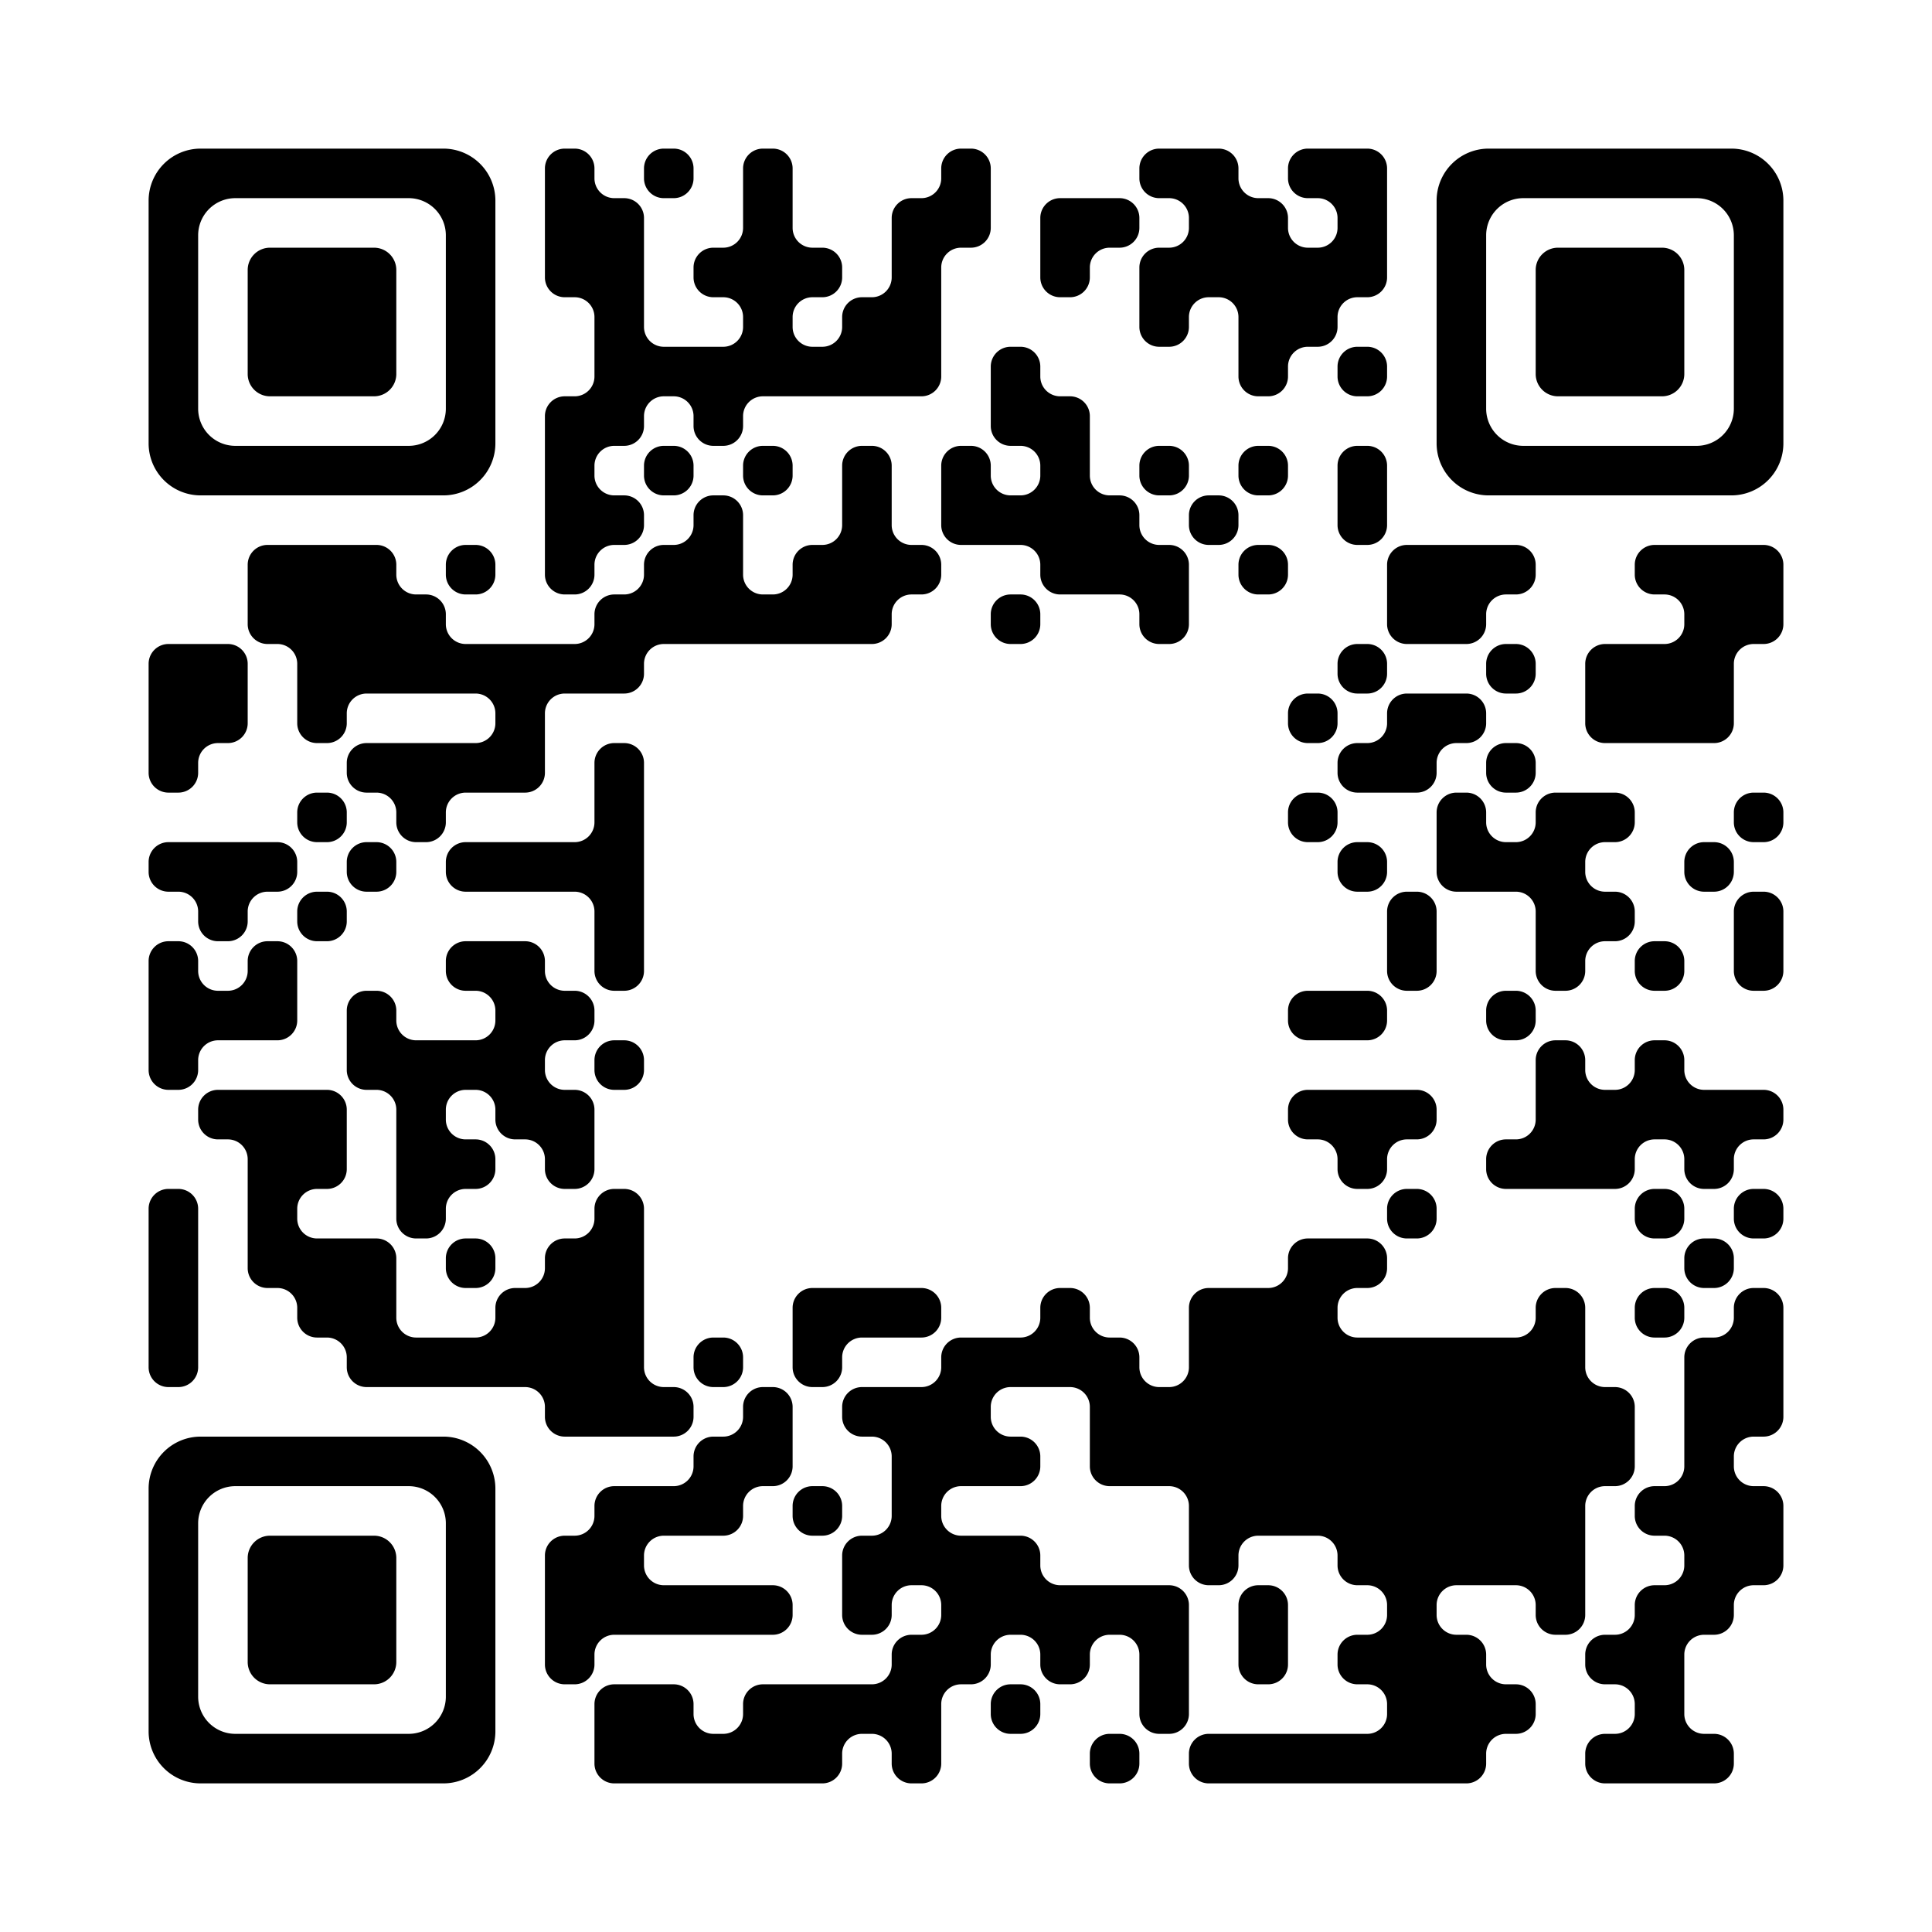 <svg viewBox="-3 -3 39 39"><path fill="currentColor" d="M 8 0.4a 0.4,0.4 0 0 1 0.4,-0.4L 8.6 0a 0.4,0.4 0 0 1 0.4,0.4L 9 0.6a 0.4,0.4 0 0 0 0.4,0.4L 9.6 1a 0.4,0.4 0 0 1 0.4,0.4L 10 3.6a 0.4,0.4 0 0 0 0.4,0.4L 11.6 4a 0.4,0.4 0 0 0 0.4,-0.4L 12 3.4a 0.4,0.4 0 0 0 -0.4,-0.4L 11.4 3a 0.4,0.4 0 0 1 -0.4,-0.4L 11 2.4a 0.4,0.4 0 0 1 0.4,-0.4L 11.6 2a 0.4,0.4 0 0 0 0.4,-0.4L 12 0.4a 0.4,0.4 0 0 1 0.4,-0.4L 12.6 0a 0.4,0.4 0 0 1 0.4,0.4L 13 1.6a 0.4,0.4 0 0 0 0.4,0.4L 13.6 2a 0.4,0.4 0 0 1 0.4,0.4L 14 2.6a 0.4,0.4 0 0 1 -0.4,0.4L 13.4 3a 0.4,0.4 0 0 0 -0.4,0.4L 13 3.6a 0.4,0.4 0 0 0 0.4,0.4L 13.6 4a 0.4,0.4 0 0 0 0.4,-0.4L 14 3.4a 0.4,0.4 0 0 1 0.4,-0.4L 14.6 3a 0.4,0.4 0 0 0 0.4,-0.4L 15 1.4a 0.4,0.4 0 0 1 0.4,-0.4L 15.6 1a 0.4,0.4 0 0 0 0.4,-0.4L 16 0.4a 0.4,0.4 0 0 1 0.4,-0.4L 16.6 0a 0.4,0.4 0 0 1 0.4,0.4L 17 1.6a 0.4,0.4 0 0 1 -0.4,0.4L 16.4 2a 0.4,0.4 0 0 0 -0.4,0.4L 16 4.6a 0.4,0.4 0 0 1 -0.4,0.4L 12.4 5a 0.4,0.4 0 0 0 -0.4,0.4L 12 5.6a 0.4,0.4 0 0 1 -0.4,0.4L 11.4 6a 0.4,0.4 0 0 1 -0.4,-0.4L 11 5.4a 0.4,0.4 0 0 0 -0.4,-0.4L 10.4 5a 0.4,0.4 0 0 0 -0.4,0.4L 10 5.6a 0.4,0.4 0 0 1 -0.4,0.4L 9.4 6a 0.4,0.4 0 0 0 -0.4,0.4L 9 6.6a 0.4,0.4 0 0 0 0.4,0.4L 9.6 7a 0.4,0.4 0 0 1 0.4,0.4L 10 7.6a 0.4,0.4 0 0 1 -0.4,0.4L 9.4 8a 0.4,0.4 0 0 0 -0.4,0.4L 9 8.6a 0.4,0.4 0 0 1 -0.4,0.4L 8.4 9a 0.4,0.4 0 0 1 -0.4,-0.4L 8 5.4a 0.4,0.4 0 0 1 0.4,-0.4L 8.6 5a 0.4,0.4 0 0 0 0.4,-0.4L 9 3.4a 0.4,0.4 0 0 0 -0.4,-0.4L 8.4 3a 0.4,0.4 0 0 1 -0.4,-0.4z M 10 0.4a 0.4,0.4 0 0 1 0.4,-0.4L 10.6 0a 0.4,0.4 0 0 1 0.4,0.4L 11 0.6a 0.4,0.4 0 0 1 -0.4,0.4L 10.4 1a 0.4,0.4 0 0 1 -0.4,-0.4z M 20 0.4a 0.4,0.4 0 0 1 0.4,-0.4L 21.6 0a 0.4,0.4 0 0 1 0.4,0.4L 22 0.6a 0.4,0.4 0 0 0 0.4,0.4L 22.6 1a 0.4,0.4 0 0 1 0.4,0.4L 23 1.6a 0.4,0.4 0 0 0 0.4,0.4L 23.6 2a 0.4,0.4 0 0 0 0.4,-0.4L 24 1.4a 0.4,0.4 0 0 0 -0.4,-0.4L 23.4 1a 0.4,0.4 0 0 1 -0.4,-0.4L 23 0.4a 0.4,0.4 0 0 1 0.4,-0.4L 24.6 0a 0.4,0.4 0 0 1 0.4,0.4L 25 2.6a 0.4,0.4 0 0 1 -0.4,0.4L 24.4 3a 0.4,0.4 0 0 0 -0.4,0.4L 24 3.6a 0.4,0.4 0 0 1 -0.4,0.4L 23.4 4a 0.4,0.4 0 0 0 -0.4,0.4L 23 4.6a 0.4,0.4 0 0 1 -0.4,0.4L 22.4 5a 0.4,0.4 0 0 1 -0.4,-0.4L 22 3.4a 0.4,0.4 0 0 0 -0.4,-0.4L 21.4 3a 0.4,0.4 0 0 0 -0.4,0.4L 21 3.6a 0.4,0.4 0 0 1 -0.4,0.4L 20.4 4a 0.4,0.4 0 0 1 -0.4,-0.4L 20 2.4a 0.4,0.4 0 0 1 0.4,-0.4L 20.6 2a 0.4,0.4 0 0 0 0.4,-0.4L 21 1.4a 0.4,0.4 0 0 0 -0.4,-0.4L 20.4 1a 0.4,0.4 0 0 1 -0.4,-0.4z M 18 1.4a 0.4,0.4 0 0 1 0.4,-0.4L 19.6 1a 0.4,0.4 0 0 1 0.4,0.4L 20 1.6a 0.4,0.4 0 0 1 -0.4,0.4L 19.4 2a 0.4,0.4 0 0 0 -0.4,0.4L 19 2.6a 0.4,0.4 0 0 1 -0.4,0.4L 18.4 3a 0.4,0.4 0 0 1 -0.4,-0.4z M 17 4.4a 0.4,0.4 0 0 1 0.4,-0.4L 17.6 4a 0.4,0.4 0 0 1 0.4,0.4L 18 4.6a 0.4,0.4 0 0 0 0.4,0.4L 18.6 5a 0.4,0.4 0 0 1 0.4,0.4L 19 6.6a 0.4,0.4 0 0 0 0.4,0.4L 19.6 7a 0.4,0.4 0 0 1 0.4,0.4L 20 7.6a 0.4,0.4 0 0 0 0.4,0.4L 20.6 8a 0.4,0.4 0 0 1 0.4,0.4L 21 9.6a 0.4,0.4 0 0 1 -0.4,0.4L 20.4 10a 0.4,0.4 0 0 1 -0.4,-0.4L 20 9.4a 0.4,0.4 0 0 0 -0.4,-0.4L 18.4 9a 0.4,0.4 0 0 1 -0.4,-0.4L 18 8.4a 0.4,0.4 0 0 0 -0.4,-0.4L 16.4 8a 0.4,0.4 0 0 1 -0.4,-0.4L 16 6.4a 0.4,0.4 0 0 1 0.4,-0.4L 16.6 6a 0.4,0.4 0 0 1 0.4,0.4L 17 6.6a 0.4,0.4 0 0 0 0.4,0.4L 17.6 7a 0.4,0.4 0 0 0 0.4,-0.4L 18 6.4a 0.4,0.4 0 0 0 -0.4,-0.4L 17.4 6a 0.4,0.4 0 0 1 -0.4,-0.4z M 24 4.4a 0.4,0.4 0 0 1 0.4,-0.4L 24.6 4a 0.4,0.4 0 0 1 0.4,0.4L 25 4.6a 0.4,0.4 0 0 1 -0.4,0.4L 24.4 5a 0.4,0.4 0 0 1 -0.4,-0.4z M 10 6.4a 0.4,0.4 0 0 1 0.4,-0.4L 10.6 6a 0.4,0.4 0 0 1 0.4,0.4L 11 6.6a 0.4,0.4 0 0 1 -0.4,0.4L 10.4 7a 0.4,0.4 0 0 1 -0.4,-0.4z M 12 6.4a 0.4,0.4 0 0 1 0.4,-0.4L 12.6 6a 0.4,0.4 0 0 1 0.4,0.4L 13 6.6a 0.4,0.4 0 0 1 -0.4,0.4L 12.4 7a 0.4,0.4 0 0 1 -0.4,-0.4z M 14 6.4a 0.4,0.4 0 0 1 0.4,-0.4L 14.6 6a 0.4,0.4 0 0 1 0.4,0.4L 15 7.6a 0.4,0.4 0 0 0 0.4,0.4L 15.6 8a 0.4,0.4 0 0 1 0.4,0.4L 16 8.6a 0.4,0.4 0 0 1 -0.4,0.4L 15.4 9a 0.4,0.4 0 0 0 -0.4,0.4L 15 9.6a 0.4,0.4 0 0 1 -0.4,0.4L 10.4 10a 0.4,0.4 0 0 0 -0.4,0.4L 10 10.6a 0.4,0.4 0 0 1 -0.4,0.4L 8.4 11a 0.4,0.4 0 0 0 -0.4,0.4L 8 12.6a 0.4,0.4 0 0 1 -0.4,0.4L 6.4 13a 0.4,0.4 0 0 0 -0.4,0.4L 6 13.6a 0.4,0.4 0 0 1 -0.4,0.4L 5.4 14a 0.4,0.4 0 0 1 -0.4,-0.4L 5 13.4a 0.4,0.4 0 0 0 -0.4,-0.4L 4.4 13a 0.4,0.4 0 0 1 -0.4,-0.4L 4 12.4a 0.4,0.4 0 0 1 0.4,-0.4L 6.6 12a 0.4,0.4 0 0 0 0.4,-0.4L 7 11.4a 0.4,0.4 0 0 0 -0.4,-0.4L 4.4 11a 0.4,0.4 0 0 0 -0.4,0.4L 4 11.6a 0.4,0.4 0 0 1 -0.4,0.4L 3.4 12a 0.4,0.4 0 0 1 -0.4,-0.4L 3 10.4a 0.4,0.4 0 0 0 -0.4,-0.4L 2.4 10a 0.4,0.4 0 0 1 -0.4,-0.4L 2 8.4a 0.4,0.4 0 0 1 0.4,-0.4L 4.6 8a 0.4,0.4 0 0 1 0.4,0.4L 5 8.6a 0.4,0.4 0 0 0 0.4,0.4L 5.6 9a 0.4,0.4 0 0 1 0.4,0.4L 6 9.6a 0.4,0.4 0 0 0 0.4,0.4L 8.6 10a 0.4,0.4 0 0 0 0.4,-0.4L 9 9.4a 0.4,0.4 0 0 1 0.4,-0.4L 9.6 9a 0.4,0.4 0 0 0 0.4,-0.4L 10 8.4a 0.4,0.4 0 0 1 0.4,-0.4L 10.6 8a 0.4,0.4 0 0 0 0.4,-0.4L 11 7.4a 0.4,0.4 0 0 1 0.4,-0.4L 11.6 7a 0.4,0.4 0 0 1 0.4,0.4L 12 8.6a 0.4,0.4 0 0 0 0.4,0.4L 12.6 9a 0.4,0.4 0 0 0 0.4,-0.4L 13 8.4a 0.4,0.4 0 0 1 0.4,-0.4L 13.6 8a 0.4,0.4 0 0 0 0.4,-0.4z M 20 6.4a 0.4,0.4 0 0 1 0.4,-0.4L 20.6 6a 0.4,0.4 0 0 1 0.4,0.4L 21 6.6a 0.4,0.4 0 0 1 -0.4,0.4L 20.4 7a 0.4,0.4 0 0 1 -0.4,-0.4z M 22 6.4a 0.4,0.4 0 0 1 0.4,-0.4L 22.6 6a 0.4,0.4 0 0 1 0.4,0.4L 23 6.6a 0.4,0.4 0 0 1 -0.4,0.4L 22.4 7a 0.4,0.4 0 0 1 -0.4,-0.4z M 24 6.4a 0.4,0.4 0 0 1 0.4,-0.4L 24.6 6a 0.4,0.4 0 0 1 0.4,0.4L 25 7.6a 0.4,0.4 0 0 1 -0.4,0.4L 24.4 8a 0.4,0.4 0 0 1 -0.4,-0.4z M 21 7.4a 0.4,0.4 0 0 1 0.4,-0.4L 21.6 7a 0.4,0.4 0 0 1 0.4,0.4L 22 7.6a 0.4,0.4 0 0 1 -0.4,0.4L 21.4 8a 0.4,0.4 0 0 1 -0.4,-0.4z M 6 8.4a 0.4,0.4 0 0 1 0.4,-0.4L 6.6 8a 0.4,0.4 0 0 1 0.4,0.4L 7 8.6a 0.4,0.4 0 0 1 -0.4,0.4L 6.4 9a 0.4,0.4 0 0 1 -0.4,-0.4z M 22 8.4a 0.4,0.4 0 0 1 0.4,-0.4L 22.6 8a 0.4,0.4 0 0 1 0.4,0.4L 23 8.6a 0.4,0.4 0 0 1 -0.4,0.4L 22.4 9a 0.4,0.4 0 0 1 -0.4,-0.4z M 25 8.4a 0.4,0.4 0 0 1 0.4,-0.4L 27.6 8a 0.4,0.4 0 0 1 0.4,0.4L 28 8.6a 0.4,0.4 0 0 1 -0.4,0.4L 27.4 9a 0.4,0.4 0 0 0 -0.4,0.4L 27 9.6a 0.4,0.4 0 0 1 -0.4,0.4L 25.4 10a 0.4,0.4 0 0 1 -0.4,-0.4z M 30 8.4a 0.4,0.4 0 0 1 0.4,-0.4L 32.6 8a 0.4,0.4 0 0 1 0.4,0.4L 33 9.6a 0.4,0.4 0 0 1 -0.4,0.4L 32.4 10a 0.4,0.4 0 0 0 -0.4,0.4L 32 11.6a 0.4,0.4 0 0 1 -0.4,0.4L 29.4 12a 0.4,0.4 0 0 1 -0.4,-0.4L 29 10.4a 0.4,0.4 0 0 1 0.4,-0.4L 30.6 10a 0.4,0.4 0 0 0 0.4,-0.4L 31 9.4a 0.4,0.4 0 0 0 -0.4,-0.4L 30.4 9a 0.4,0.4 0 0 1 -0.4,-0.4z M 17 9.4a 0.4,0.4 0 0 1 0.4,-0.4L 17.6 9a 0.4,0.4 0 0 1 0.4,0.4L 18 9.6a 0.4,0.4 0 0 1 -0.4,0.4L 17.4 10a 0.4,0.4 0 0 1 -0.4,-0.4z M 0 10.4a 0.4,0.4 0 0 1 0.4,-0.4L 1.6 10a 0.4,0.4 0 0 1 0.4,0.4L 2 11.6a 0.4,0.4 0 0 1 -0.4,0.4L 1.4 12a 0.4,0.4 0 0 0 -0.4,0.4L 1 12.6a 0.4,0.4 0 0 1 -0.4,0.4L 0.4 13a 0.4,0.4 0 0 1 -0.4,-0.4z M 24 10.4a 0.4,0.4 0 0 1 0.4,-0.4L 24.6 10a 0.4,0.4 0 0 1 0.4,0.4L 25 10.6a 0.4,0.4 0 0 1 -0.4,0.4L 24.4 11a 0.4,0.4 0 0 1 -0.4,-0.4z M 27 10.4a 0.4,0.4 0 0 1 0.4,-0.4L 27.6 10a 0.4,0.4 0 0 1 0.4,0.4L 28 10.6a 0.4,0.4 0 0 1 -0.4,0.4L 27.4 11a 0.4,0.4 0 0 1 -0.4,-0.4z M 23 11.4a 0.4,0.4 0 0 1 0.4,-0.4L 23.6 11a 0.4,0.4 0 0 1 0.4,0.4L 24 11.6a 0.4,0.4 0 0 1 -0.4,0.4L 23.4 12a 0.4,0.4 0 0 1 -0.4,-0.4z M 25 11.4a 0.4,0.4 0 0 1 0.4,-0.4L 26.6 11a 0.4,0.4 0 0 1 0.4,0.4L 27 11.6a 0.4,0.4 0 0 1 -0.4,0.4L 26.4 12a 0.4,0.4 0 0 0 -0.4,0.4L 26 12.6a 0.4,0.4 0 0 1 -0.4,0.4L 24.4 13a 0.4,0.4 0 0 1 -0.4,-0.4L 24 12.4a 0.4,0.4 0 0 1 0.4,-0.4L 24.6 12a 0.4,0.4 0 0 0 0.4,-0.4z M 9 12.4a 0.4,0.4 0 0 1 0.4,-0.4L 9.6 12a 0.4,0.4 0 0 1 0.4,0.4L 10 16.6a 0.4,0.4 0 0 1 -0.4,0.4L 9.4 17a 0.4,0.4 0 0 1 -0.4,-0.4L 9 15.4a 0.4,0.4 0 0 0 -0.4,-0.4L 6.4 15a 0.4,0.4 0 0 1 -0.4,-0.4L 6 14.4a 0.4,0.4 0 0 1 0.4,-0.4L 8.6 14a 0.4,0.4 0 0 0 0.4,-0.4z M 27 12.4a 0.4,0.4 0 0 1 0.4,-0.4L 27.6 12a 0.4,0.4 0 0 1 0.4,0.4L 28 12.6a 0.4,0.4 0 0 1 -0.4,0.4L 27.4 13a 0.4,0.4 0 0 1 -0.4,-0.4z M 3 13.4a 0.4,0.4 0 0 1 0.4,-0.4L 3.6 13a 0.4,0.4 0 0 1 0.4,0.4L 4 13.6a 0.4,0.4 0 0 1 -0.4,0.4L 3.4 14a 0.4,0.4 0 0 1 -0.4,-0.4z M 23 13.4a 0.4,0.4 0 0 1 0.4,-0.4L 23.6 13a 0.4,0.4 0 0 1 0.4,0.4L 24 13.6a 0.4,0.4 0 0 1 -0.4,0.4L 23.4 14a 0.4,0.4 0 0 1 -0.4,-0.4z M 26 13.4a 0.4,0.4 0 0 1 0.4,-0.4L 26.6 13a 0.4,0.4 0 0 1 0.4,0.4L 27 13.6a 0.4,0.4 0 0 0 0.4,0.4L 27.6 14a 0.4,0.4 0 0 0 0.4,-0.4L 28 13.4a 0.4,0.4 0 0 1 0.4,-0.4L 29.6 13a 0.4,0.4 0 0 1 0.4,0.4L 30 13.6a 0.4,0.4 0 0 1 -0.4,0.4L 29.4 14a 0.4,0.4 0 0 0 -0.4,0.4L 29 14.6a 0.4,0.4 0 0 0 0.4,0.4L 29.6 15a 0.4,0.4 0 0 1 0.4,0.4L 30 15.6a 0.4,0.4 0 0 1 -0.4,0.4L 29.4 16a 0.4,0.4 0 0 0 -0.4,0.4L 29 16.6a 0.4,0.4 0 0 1 -0.4,0.4L 28.4 17a 0.4,0.4 0 0 1 -0.4,-0.4L 28 15.4a 0.4,0.4 0 0 0 -0.4,-0.4L 26.4 15a 0.4,0.4 0 0 1 -0.4,-0.4z M 32 13.4a 0.4,0.4 0 0 1 0.4,-0.4L 32.6 13a 0.4,0.4 0 0 1 0.4,0.4L 33 13.6a 0.4,0.4 0 0 1 -0.4,0.4L 32.4 14a 0.4,0.4 0 0 1 -0.4,-0.4z M 0 14.4a 0.4,0.4 0 0 1 0.4,-0.4L 2.6 14a 0.4,0.4 0 0 1 0.4,0.4L 3 14.6a 0.4,0.4 0 0 1 -0.4,0.4L 2.4 15a 0.4,0.4 0 0 0 -0.4,0.4L 2 15.6a 0.4,0.4 0 0 1 -0.4,0.4L 1.4 16a 0.4,0.4 0 0 1 -0.4,-0.4L 1 15.4a 0.4,0.4 0 0 0 -0.4,-0.4L 0.4 15a 0.4,0.4 0 0 1 -0.4,-0.4z M 4 14.4a 0.4,0.4 0 0 1 0.4,-0.4L 4.6 14a 0.4,0.4 0 0 1 0.4,0.4L 5 14.6a 0.4,0.4 0 0 1 -0.4,0.4L 4.4 15a 0.4,0.4 0 0 1 -0.4,-0.4z M 24 14.4a 0.4,0.4 0 0 1 0.4,-0.4L 24.6 14a 0.4,0.4 0 0 1 0.4,0.4L 25 14.6a 0.4,0.4 0 0 1 -0.4,0.4L 24.4 15a 0.4,0.4 0 0 1 -0.4,-0.4z M 31 14.4a 0.4,0.4 0 0 1 0.4,-0.4L 31.6 14a 0.4,0.4 0 0 1 0.4,0.4L 32 14.6a 0.4,0.4 0 0 1 -0.4,0.4L 31.4 15a 0.4,0.4 0 0 1 -0.4,-0.4z M 3 15.4a 0.4,0.4 0 0 1 0.4,-0.4L 3.6 15a 0.4,0.4 0 0 1 0.4,0.4L 4 15.6a 0.4,0.4 0 0 1 -0.4,0.4L 3.4 16a 0.4,0.4 0 0 1 -0.4,-0.4z M 25 15.4a 0.4,0.4 0 0 1 0.4,-0.4L 25.6 15a 0.4,0.4 0 0 1 0.4,0.4L 26 16.6a 0.4,0.4 0 0 1 -0.4,0.4L 25.4 17a 0.4,0.4 0 0 1 -0.4,-0.4z M 32 15.4a 0.4,0.4 0 0 1 0.4,-0.4L 32.6 15a 0.4,0.4 0 0 1 0.4,0.4L 33 16.6a 0.4,0.4 0 0 1 -0.4,0.4L 32.4 17a 0.4,0.4 0 0 1 -0.4,-0.4z M 0 16.4a 0.4,0.4 0 0 1 0.4,-0.4L 0.6 16a 0.4,0.4 0 0 1 0.4,0.4L 1 16.6a 0.4,0.4 0 0 0 0.4,0.4L 1.6 17a 0.4,0.4 0 0 0 0.4,-0.4L 2 16.4a 0.4,0.4 0 0 1 0.4,-0.4L 2.6 16a 0.4,0.4 0 0 1 0.4,0.4L 3 17.6a 0.4,0.4 0 0 1 -0.4,0.4L 1.4 18a 0.4,0.4 0 0 0 -0.4,0.4L 1 18.6a 0.4,0.4 0 0 1 -0.4,0.4L 0.4 19a 0.4,0.4 0 0 1 -0.4,-0.4z M 6 16.4a 0.4,0.4 0 0 1 0.4,-0.4L 7.6 16a 0.4,0.4 0 0 1 0.4,0.4L 8 16.6a 0.4,0.4 0 0 0 0.4,0.4L 8.6 17a 0.4,0.4 0 0 1 0.4,0.4L 9 17.6a 0.4,0.4 0 0 1 -0.4,0.4L 8.4 18a 0.4,0.4 0 0 0 -0.4,0.4L 8 18.6a 0.4,0.4 0 0 0 0.4,0.4L 8.6 19a 0.4,0.4 0 0 1 0.4,0.4L 9 20.6a 0.4,0.4 0 0 1 -0.4,0.4L 8.4 21a 0.4,0.4 0 0 1 -0.4,-0.4L 8 20.4a 0.4,0.4 0 0 0 -0.4,-0.4L 7.4 20a 0.4,0.4 0 0 1 -0.4,-0.4L 7 19.4a 0.4,0.4 0 0 0 -0.4,-0.4L 6.4 19a 0.4,0.4 0 0 0 -0.4,0.4L 6 19.6a 0.4,0.4 0 0 0 0.4,0.4L 6.6 20a 0.4,0.4 0 0 1 0.4,0.4L 7 20.6a 0.4,0.4 0 0 1 -0.4,0.4L 6.4 21a 0.4,0.4 0 0 0 -0.4,0.4L 6 21.6a 0.4,0.4 0 0 1 -0.4,0.4L 5.4 22a 0.4,0.4 0 0 1 -0.4,-0.4L 5 19.4a 0.4,0.4 0 0 0 -0.4,-0.4L 4.4 19a 0.4,0.4 0 0 1 -0.4,-0.4L 4 17.4a 0.4,0.4 0 0 1 0.4,-0.4L 4.6 17a 0.4,0.4 0 0 1 0.4,0.4L 5 17.6a 0.4,0.4 0 0 0 0.4,0.4L 6.6 18a 0.4,0.4 0 0 0 0.4,-0.4L 7 17.4a 0.4,0.4 0 0 0 -0.4,-0.4L 6.4 17a 0.4,0.4 0 0 1 -0.4,-0.4z M 30 16.4a 0.4,0.4 0 0 1 0.4,-0.4L 30.6 16a 0.4,0.4 0 0 1 0.4,0.4L 31 16.6a 0.4,0.4 0 0 1 -0.4,0.4L 30.4 17a 0.4,0.4 0 0 1 -0.4,-0.4z M 23 17.4a 0.4,0.4 0 0 1 0.4,-0.4L 24.6 17a 0.4,0.4 0 0 1 0.4,0.4L 25 17.6a 0.4,0.4 0 0 1 -0.4,0.4L 23.4 18a 0.4,0.4 0 0 1 -0.4,-0.4z M 27 17.4a 0.4,0.4 0 0 1 0.4,-0.4L 27.6 17a 0.4,0.4 0 0 1 0.4,0.4L 28 17.6a 0.4,0.4 0 0 1 -0.4,0.4L 27.4 18a 0.4,0.4 0 0 1 -0.4,-0.4z M 9 18.4a 0.4,0.4 0 0 1 0.4,-0.4L 9.6 18a 0.4,0.4 0 0 1 0.4,0.4L 10 18.6a 0.4,0.4 0 0 1 -0.4,0.4L 9.4 19a 0.4,0.4 0 0 1 -0.4,-0.4z M 28 18.4a 0.4,0.4 0 0 1 0.4,-0.4L 28.6 18a 0.4,0.4 0 0 1 0.4,0.4L 29 18.6a 0.4,0.4 0 0 0 0.4,0.4L 29.6 19a 0.4,0.4 0 0 0 0.4,-0.4L 30 18.4a 0.4,0.4 0 0 1 0.4,-0.4L 30.6 18a 0.4,0.4 0 0 1 0.4,0.4L 31 18.6a 0.4,0.4 0 0 0 0.4,0.4L 32.6 19a 0.4,0.4 0 0 1 0.4,0.4L 33 19.6a 0.4,0.4 0 0 1 -0.4,0.4L 32.4 20a 0.4,0.4 0 0 0 -0.4,0.4L 32 20.6a 0.4,0.4 0 0 1 -0.4,0.4L 31.4 21a 0.4,0.4 0 0 1 -0.4,-0.4L 31 20.4a 0.4,0.4 0 0 0 -0.4,-0.4L 30.4 20a 0.4,0.4 0 0 0 -0.4,0.4L 30 20.6a 0.4,0.4 0 0 1 -0.4,0.4L 27.4 21a 0.4,0.4 0 0 1 -0.4,-0.4L 27 20.4a 0.4,0.4 0 0 1 0.4,-0.4L 27.6 20a 0.4,0.4 0 0 0 0.4,-0.4z M 1 19.4a 0.4,0.4 0 0 1 0.4,-0.4L 3.6 19a 0.4,0.4 0 0 1 0.4,0.4L 4 20.6a 0.4,0.4 0 0 1 -0.4,0.4L 3.4 21a 0.4,0.4 0 0 0 -0.4,0.4L 3 21.6a 0.4,0.4 0 0 0 0.4,0.4L 4.6 22a 0.4,0.4 0 0 1 0.4,0.4L 5 23.6a 0.4,0.4 0 0 0 0.4,0.4L 6.6 24a 0.4,0.4 0 0 0 0.4,-0.4L 7 23.4a 0.4,0.4 0 0 1 0.4,-0.4L 7.6 23a 0.4,0.4 0 0 0 0.4,-0.4L 8 22.4a 0.4,0.4 0 0 1 0.4,-0.4L 8.6 22a 0.4,0.4 0 0 0 0.4,-0.4L 9 21.4a 0.4,0.4 0 0 1 0.4,-0.4L 9.6 21a 0.4,0.4 0 0 1 0.4,0.4L 10 24.6a 0.4,0.4 0 0 0 0.4,0.4L 10.6 25a 0.4,0.4 0 0 1 0.4,0.4L 11 25.6a 0.4,0.4 0 0 1 -0.4,0.4L 8.4 26a 0.4,0.4 0 0 1 -0.4,-0.4L 8 25.4a 0.4,0.4 0 0 0 -0.4,-0.4L 4.4 25a 0.4,0.4 0 0 1 -0.4,-0.4L 4 24.4a 0.4,0.4 0 0 0 -0.4,-0.4L 3.4 24a 0.4,0.4 0 0 1 -0.4,-0.4L 3 23.4a 0.4,0.4 0 0 0 -0.4,-0.4L 2.4 23a 0.4,0.4 0 0 1 -0.4,-0.4L 2 20.4a 0.4,0.4 0 0 0 -0.4,-0.4L 1.4 20a 0.4,0.4 0 0 1 -0.4,-0.4z M 23 19.4a 0.4,0.4 0 0 1 0.4,-0.4L 25.6 19a 0.4,0.4 0 0 1 0.4,0.4L 26 19.6a 0.4,0.4 0 0 1 -0.4,0.4L 25.4 20a 0.4,0.4 0 0 0 -0.4,0.4L 25 20.6a 0.4,0.4 0 0 1 -0.4,0.4L 24.4 21a 0.4,0.4 0 0 1 -0.4,-0.4L 24 20.4a 0.4,0.4 0 0 0 -0.4,-0.4L 23.4 20a 0.4,0.4 0 0 1 -0.4,-0.4z M 0 21.4a 0.4,0.4 0 0 1 0.4,-0.4L 0.6 21a 0.4,0.4 0 0 1 0.4,0.4L 1 24.6a 0.4,0.4 0 0 1 -0.4,0.4L 0.4 25a 0.4,0.4 0 0 1 -0.4,-0.4z M 25 21.4a 0.4,0.4 0 0 1 0.4,-0.4L 25.6 21a 0.4,0.4 0 0 1 0.4,0.4L 26 21.6a 0.4,0.4 0 0 1 -0.4,0.4L 25.4 22a 0.4,0.4 0 0 1 -0.4,-0.4z M 30 21.4a 0.4,0.4 0 0 1 0.4,-0.4L 30.6 21a 0.4,0.4 0 0 1 0.4,0.4L 31 21.6a 0.4,0.4 0 0 1 -0.4,0.4L 30.4 22a 0.4,0.4 0 0 1 -0.4,-0.4z M 32 21.4a 0.4,0.4 0 0 1 0.4,-0.4L 32.6 21a 0.4,0.4 0 0 1 0.4,0.4L 33 21.6a 0.4,0.4 0 0 1 -0.4,0.4L 32.4 22a 0.4,0.4 0 0 1 -0.4,-0.4z M 6 22.4a 0.4,0.4 0 0 1 0.4,-0.4L 6.6 22a 0.4,0.4 0 0 1 0.4,0.4L 7 22.6a 0.4,0.4 0 0 1 -0.4,0.4L 6.4 23a 0.4,0.4 0 0 1 -0.4,-0.4z M 23 22.4a 0.4,0.4 0 0 1 0.4,-0.4L 24.6 22a 0.4,0.4 0 0 1 0.4,0.4L 25 22.6a 0.4,0.4 0 0 1 -0.4,0.4L 24.4 23a 0.4,0.4 0 0 0 -0.4,0.4L 24 23.6a 0.4,0.4 0 0 0 0.4,0.4L 27.6 24a 0.4,0.4 0 0 0 0.4,-0.4L 28 23.4a 0.4,0.4 0 0 1 0.4,-0.4L 28.6 23a 0.4,0.4 0 0 1 0.4,0.4L 29 24.6a 0.4,0.4 0 0 0 0.4,0.4L 29.6 25a 0.4,0.4 0 0 1 0.4,0.4L 30 26.6a 0.4,0.4 0 0 1 -0.4,0.4L 29.4 27a 0.4,0.4 0 0 0 -0.4,0.4L 29 29.6a 0.4,0.4 0 0 1 -0.4,0.4L 28.4 30a 0.4,0.4 0 0 1 -0.4,-0.4L 28 29.4a 0.4,0.4 0 0 0 -0.4,-0.4L 26.4 29a 0.4,0.4 0 0 0 -0.4,0.4L 26 29.6a 0.4,0.4 0 0 0 0.4,0.4L 26.6 30a 0.4,0.4 0 0 1 0.4,0.4L 27 30.6a 0.4,0.4 0 0 0 0.4,0.4L 27.6 31a 0.4,0.4 0 0 1 0.4,0.4L 28 31.6a 0.4,0.4 0 0 1 -0.4,0.4L 27.4 32a 0.4,0.4 0 0 0 -0.4,0.4L 27 32.6a 0.4,0.4 0 0 1 -0.4,0.4L 21.4 33a 0.4,0.4 0 0 1 -0.4,-0.4L 21 32.4a 0.4,0.4 0 0 1 0.4,-0.4L 24.6 32a 0.4,0.4 0 0 0 0.4,-0.4L 25 31.4a 0.4,0.4 0 0 0 -0.4,-0.4L 24.4 31a 0.4,0.4 0 0 1 -0.4,-0.4L 24 30.4a 0.4,0.4 0 0 1 0.4,-0.4L 24.6 30a 0.4,0.4 0 0 0 0.4,-0.4L 25 29.4a 0.4,0.4 0 0 0 -0.4,-0.4L 24.4 29a 0.4,0.4 0 0 1 -0.4,-0.4L 24 28.4a 0.4,0.4 0 0 0 -0.4,-0.4L 22.4 28a 0.4,0.4 0 0 0 -0.4,0.4L 22 28.6a 0.4,0.4 0 0 1 -0.4,0.4L 21.4 29a 0.4,0.4 0 0 1 -0.4,-0.4L 21 27.4a 0.4,0.4 0 0 0 -0.4,-0.4L 19.4 27a 0.4,0.4 0 0 1 -0.4,-0.4L 19 25.4a 0.4,0.4 0 0 0 -0.4,-0.4L 17.4 25a 0.4,0.4 0 0 0 -0.4,0.4L 17 25.6a 0.4,0.4 0 0 0 0.4,0.4L 17.6 26a 0.4,0.4 0 0 1 0.4,0.4L 18 26.6a 0.4,0.4 0 0 1 -0.4,0.4L 16.4 27a 0.4,0.4 0 0 0 -0.4,0.4L 16 27.6a 0.4,0.4 0 0 0 0.4,0.4L 17.6 28a 0.4,0.4 0 0 1 0.4,0.4L 18 28.6a 0.4,0.4 0 0 0 0.4,0.4L 20.6 29a 0.4,0.4 0 0 1 0.4,0.4L 21 31.6a 0.4,0.4 0 0 1 -0.4,0.4L 20.4 32a 0.4,0.4 0 0 1 -0.4,-0.4L 20 30.4a 0.4,0.4 0 0 0 -0.4,-0.4L 19.4 30a 0.4,0.4 0 0 0 -0.4,0.4L 19 30.6a 0.4,0.4 0 0 1 -0.4,0.4L 18.4 31a 0.4,0.4 0 0 1 -0.4,-0.4L 18 30.4a 0.4,0.4 0 0 0 -0.4,-0.4L 17.4 30a 0.4,0.4 0 0 0 -0.4,0.4L 17 30.6a 0.4,0.4 0 0 1 -0.4,0.4L 16.4 31a 0.4,0.4 0 0 0 -0.4,0.4L 16 32.6a 0.4,0.4 0 0 1 -0.4,0.4L 15.4 33a 0.4,0.4 0 0 1 -0.4,-0.4L 15 32.4a 0.4,0.4 0 0 0 -0.4,-0.4L 14.4 32a 0.4,0.4 0 0 0 -0.4,0.4L 14 32.6a 0.4,0.4 0 0 1 -0.4,0.4L 9.4 33a 0.4,0.4 0 0 1 -0.4,-0.4L 9 31.4a 0.4,0.4 0 0 1 0.4,-0.4L 10.6 31a 0.4,0.4 0 0 1 0.4,0.4L 11 31.6a 0.4,0.4 0 0 0 0.4,0.4L 11.6 32a 0.4,0.4 0 0 0 0.4,-0.4L 12 31.4a 0.4,0.4 0 0 1 0.4,-0.4L 14.6 31a 0.4,0.4 0 0 0 0.4,-0.4L 15 30.4a 0.4,0.4 0 0 1 0.4,-0.4L 15.6 30a 0.4,0.4 0 0 0 0.4,-0.4L 16 29.4a 0.4,0.4 0 0 0 -0.4,-0.4L 15.4 29a 0.4,0.4 0 0 0 -0.4,0.4L 15 29.6a 0.4,0.4 0 0 1 -0.4,0.4L 14.4 30a 0.4,0.4 0 0 1 -0.4,-0.4L 14 28.4a 0.4,0.4 0 0 1 0.4,-0.4L 14.6 28a 0.4,0.4 0 0 0 0.4,-0.4L 15 26.4a 0.4,0.4 0 0 0 -0.4,-0.4L 14.4 26a 0.4,0.4 0 0 1 -0.4,-0.4L 14 25.4a 0.4,0.4 0 0 1 0.4,-0.4L 15.6 25a 0.4,0.4 0 0 0 0.4,-0.4L 16 24.4a 0.4,0.4 0 0 1 0.4,-0.4L 17.6 24a 0.4,0.4 0 0 0 0.4,-0.4L 18 23.4a 0.4,0.4 0 0 1 0.4,-0.4L 18.6 23a 0.4,0.4 0 0 1 0.4,0.4L 19 23.6a 0.4,0.4 0 0 0 0.4,0.4L 19.6 24a 0.4,0.4 0 0 1 0.4,0.4L 20 24.6a 0.4,0.4 0 0 0 0.4,0.4L 20.6 25a 0.4,0.4 0 0 0 0.4,-0.4L 21 23.4a 0.4,0.4 0 0 1 0.4,-0.4L 22.6 23a 0.4,0.4 0 0 0 0.4,-0.4zM 22 25.4a 0.4,0.4 0 0 1 0.4,-0.4L 23.6 25a 0.4,0.4 0 0 1 0.4,0.4L 24 26.6a 0.4,0.4 0 0 1 -0.4,0.4L 22.4 27a 0.4,0.4 0 0 1 -0.4,-0.4z M 25 25.4a 0.4,0.4 0 0 1 0.4,-0.4L 27.6 25a 0.4,0.4 0 0 1 0.4,0.4L 28 27.6a 0.4,0.4 0 0 1 -0.4,0.4L 25.4 28a 0.4,0.4 0 0 1 -0.4,-0.4z M 31 22.4a 0.4,0.4 0 0 1 0.4,-0.4L 31.6 22a 0.4,0.4 0 0 1 0.4,0.4L 32 22.6a 0.4,0.4 0 0 1 -0.4,0.4L 31.4 23a 0.4,0.4 0 0 1 -0.4,-0.4z M 13 23.4a 0.4,0.4 0 0 1 0.4,-0.4L 15.6 23a 0.4,0.4 0 0 1 0.4,0.4L 16 23.6a 0.4,0.4 0 0 1 -0.4,0.4L 14.4 24a 0.4,0.4 0 0 0 -0.4,0.4L 14 24.6a 0.4,0.4 0 0 1 -0.4,0.4L 13.4 25a 0.4,0.4 0 0 1 -0.4,-0.4z M 30 23.4a 0.4,0.4 0 0 1 0.4,-0.4L 30.6 23a 0.4,0.4 0 0 1 0.4,0.4L 31 23.6a 0.4,0.4 0 0 1 -0.4,0.4L 30.4 24a 0.4,0.4 0 0 1 -0.4,-0.4z M 32 23.4a 0.4,0.4 0 0 1 0.4,-0.4L 32.6 23a 0.4,0.4 0 0 1 0.4,0.4L 33 25.6a 0.4,0.4 0 0 1 -0.4,0.4L 32.4 26a 0.4,0.4 0 0 0 -0.4,0.4L 32 26.6a 0.4,0.4 0 0 0 0.4,0.4L 32.6 27a 0.4,0.4 0 0 1 0.4,0.4L 33 28.6a 0.4,0.4 0 0 1 -0.4,0.4L 32.4 29a 0.4,0.4 0 0 0 -0.4,0.4L 32 29.6a 0.4,0.4 0 0 1 -0.4,0.4L 31.4 30a 0.4,0.4 0 0 0 -0.4,0.4L 31 31.6a 0.4,0.4 0 0 0 0.4,0.4L 31.6 32a 0.4,0.4 0 0 1 0.4,0.4L 32 32.6a 0.4,0.4 0 0 1 -0.4,0.4L 29.4 33a 0.4,0.4 0 0 1 -0.4,-0.4L 29 32.4a 0.4,0.4 0 0 1 0.4,-0.4L 29.6 32a 0.4,0.4 0 0 0 0.4,-0.4L 30 31.4a 0.4,0.4 0 0 0 -0.4,-0.4L 29.4 31a 0.4,0.4 0 0 1 -0.4,-0.4L 29 30.4a 0.4,0.4 0 0 1 0.4,-0.4L 29.6 30a 0.4,0.4 0 0 0 0.4,-0.4L 30 29.4a 0.4,0.4 0 0 1 0.4,-0.4L 30.6 29a 0.4,0.4 0 0 0 0.4,-0.4L 31 28.4a 0.4,0.4 0 0 0 -0.4,-0.4L 30.4 28a 0.4,0.4 0 0 1 -0.4,-0.4L 30 27.4a 0.4,0.4 0 0 1 0.4,-0.4L 30.6 27a 0.4,0.4 0 0 0 0.4,-0.4L 31 24.4a 0.4,0.4 0 0 1 0.4,-0.4L 31.6 24a 0.4,0.4 0 0 0 0.4,-0.4z M 11 24.4a 0.4,0.4 0 0 1 0.4,-0.4L 11.6 24a 0.4,0.4 0 0 1 0.4,0.4L 12 24.6a 0.4,0.4 0 0 1 -0.4,0.4L 11.4 25a 0.4,0.4 0 0 1 -0.4,-0.4z M 12 25.4a 0.4,0.4 0 0 1 0.4,-0.4L 12.6 25a 0.4,0.4 0 0 1 0.4,0.4L 13 26.6a 0.4,0.4 0 0 1 -0.4,0.4L 12.4 27a 0.4,0.4 0 0 0 -0.4,0.4L 12 27.6a 0.4,0.4 0 0 1 -0.4,0.4L 10.4 28a 0.4,0.4 0 0 0 -0.4,0.4L 10 28.6a 0.4,0.4 0 0 0 0.4,0.4L 12.6 29a 0.4,0.4 0 0 1 0.4,0.4L 13 29.6a 0.4,0.4 0 0 1 -0.4,0.4L 9.4 30a 0.4,0.4 0 0 0 -0.4,0.4L 9 30.6a 0.4,0.4 0 0 1 -0.4,0.4L 8.4 31a 0.4,0.4 0 0 1 -0.4,-0.4L 8 28.4a 0.4,0.4 0 0 1 0.4,-0.4L 8.6 28a 0.4,0.4 0 0 0 0.4,-0.4L 9 27.4a 0.4,0.4 0 0 1 0.4,-0.4L 10.6 27a 0.4,0.4 0 0 0 0.4,-0.4L 11 26.4a 0.4,0.4 0 0 1 0.4,-0.4L 11.6 26a 0.4,0.4 0 0 0 0.4,-0.4z M 26 26.4a 0.4,0.4 0 0 1 0.4,-0.4L 26.6 26a 0.4,0.4 0 0 1 0.4,0.4L 27 26.6a 0.4,0.4 0 0 1 -0.4,0.4L 26.4 27a 0.4,0.4 0 0 1 -0.4,-0.4z M 13 27.4a 0.4,0.4 0 0 1 0.4,-0.4L 13.6 27a 0.4,0.4 0 0 1 0.4,0.4L 14 27.6a 0.4,0.4 0 0 1 -0.4,0.4L 13.4 28a 0.4,0.4 0 0 1 -0.4,-0.4z M 22 29.4a 0.4,0.4 0 0 1 0.4,-0.4L 22.6 29a 0.4,0.4 0 0 1 0.4,0.4L 23 30.6a 0.4,0.4 0 0 1 -0.4,0.4L 22.4 31a 0.4,0.4 0 0 1 -0.4,-0.4z M 17 31.4a 0.4,0.4 0 0 1 0.4,-0.4L 17.6 31a 0.4,0.4 0 0 1 0.4,0.4L 18 31.6a 0.4,0.4 0 0 1 -0.4,0.4L 17.4 32a 0.4,0.4 0 0 1 -0.4,-0.4z M 19 32.4a 0.4,0.4 0 0 1 0.4,-0.4L 19.6 32a 0.4,0.4 0 0 1 0.4,0.4L 20 32.6a 0.4,0.4 0 0 1 -0.4,0.4L 19.4 33a 0.4,0.4 0 0 1 -0.4,-0.4z"/><path d="M1.05,0h4.9a1.05,1.05 0 0 1 1.05,1.05v4.9a1.05,1.05 0 0 1 -1.05,1.05h-4.9a1.05,1.05 0 0 1 -1.05,-1.05v-4.9a1.05,1.05 0 0 1 1.05,-1.05zM1.75,1h3.5a0.75,0.75 0 0 1 0.75,0.75v3.5a0.75,0.75 0 0 1 -0.75,0.75h-3.5a0.75,0.75 0 0 1 -0.75,-0.75v-3.5a0.75,0.75 0 0 1 0.75,-0.75zM2.45,2h2.1a0.45,0.45 0 0 1 0.45,0.45v2.1a0.45,0.45 0 0 1 -0.45,0.45h-2.1a0.45,0.45 0 0 1 -0.45,-0.45v-2.1a0.45,0.45 0 0 1 0.45,-0.45z M27.05,0h4.9a1.05,1.05 0 0 1 1.05,1.05v4.9a1.05,1.05 0 0 1 -1.05,1.05h-4.9a1.05,1.05 0 0 1 -1.05,-1.05v-4.9a1.05,1.05 0 0 1 1.05,-1.05zM27.75,1h3.5a0.75,0.75 0 0 1 0.75,0.75v3.5a0.75,0.75 0 0 1 -0.75,0.75h-3.5a0.75,0.75 0 0 1 -0.75,-0.75v-3.5a0.75,0.75 0 0 1 0.75,-0.75zM28.45,2h2.1a0.45,0.45 0 0 1 0.45,0.45v2.1a0.45,0.45 0 0 1 -0.45,0.45h-2.1a0.45,0.45 0 0 1 -0.45,-0.45v-2.1a0.45,0.45 0 0 1 0.45,-0.45z M1.05,26h4.9a1.05,1.05 0 0 1 1.05,1.05v4.9a1.05,1.05 0 0 1 -1.05,1.05h-4.9a1.05,1.05 0 0 1 -1.05,-1.05v-4.9a1.05,1.05 0 0 1 1.05,-1.05zM1.75,27h3.5a0.75,0.75 0 0 1 0.75,0.75v3.5a0.75,0.75 0 0 1 -0.75,0.75h-3.5a0.75,0.75 0 0 1 -0.75,-0.75v-3.5a0.75,0.75 0 0 1 0.75,-0.75zM2.45,28h2.1a0.45,0.45 0 0 1 0.45,0.45v2.1a0.45,0.45 0 0 1 -0.45,0.45h-2.1a0.45,0.45 0 0 1 -0.45,-0.45v-2.1a0.45,0.45 0 0 1 0.45,-0.45z" fill-rule="evenodd" fill="currentColor"/></svg>